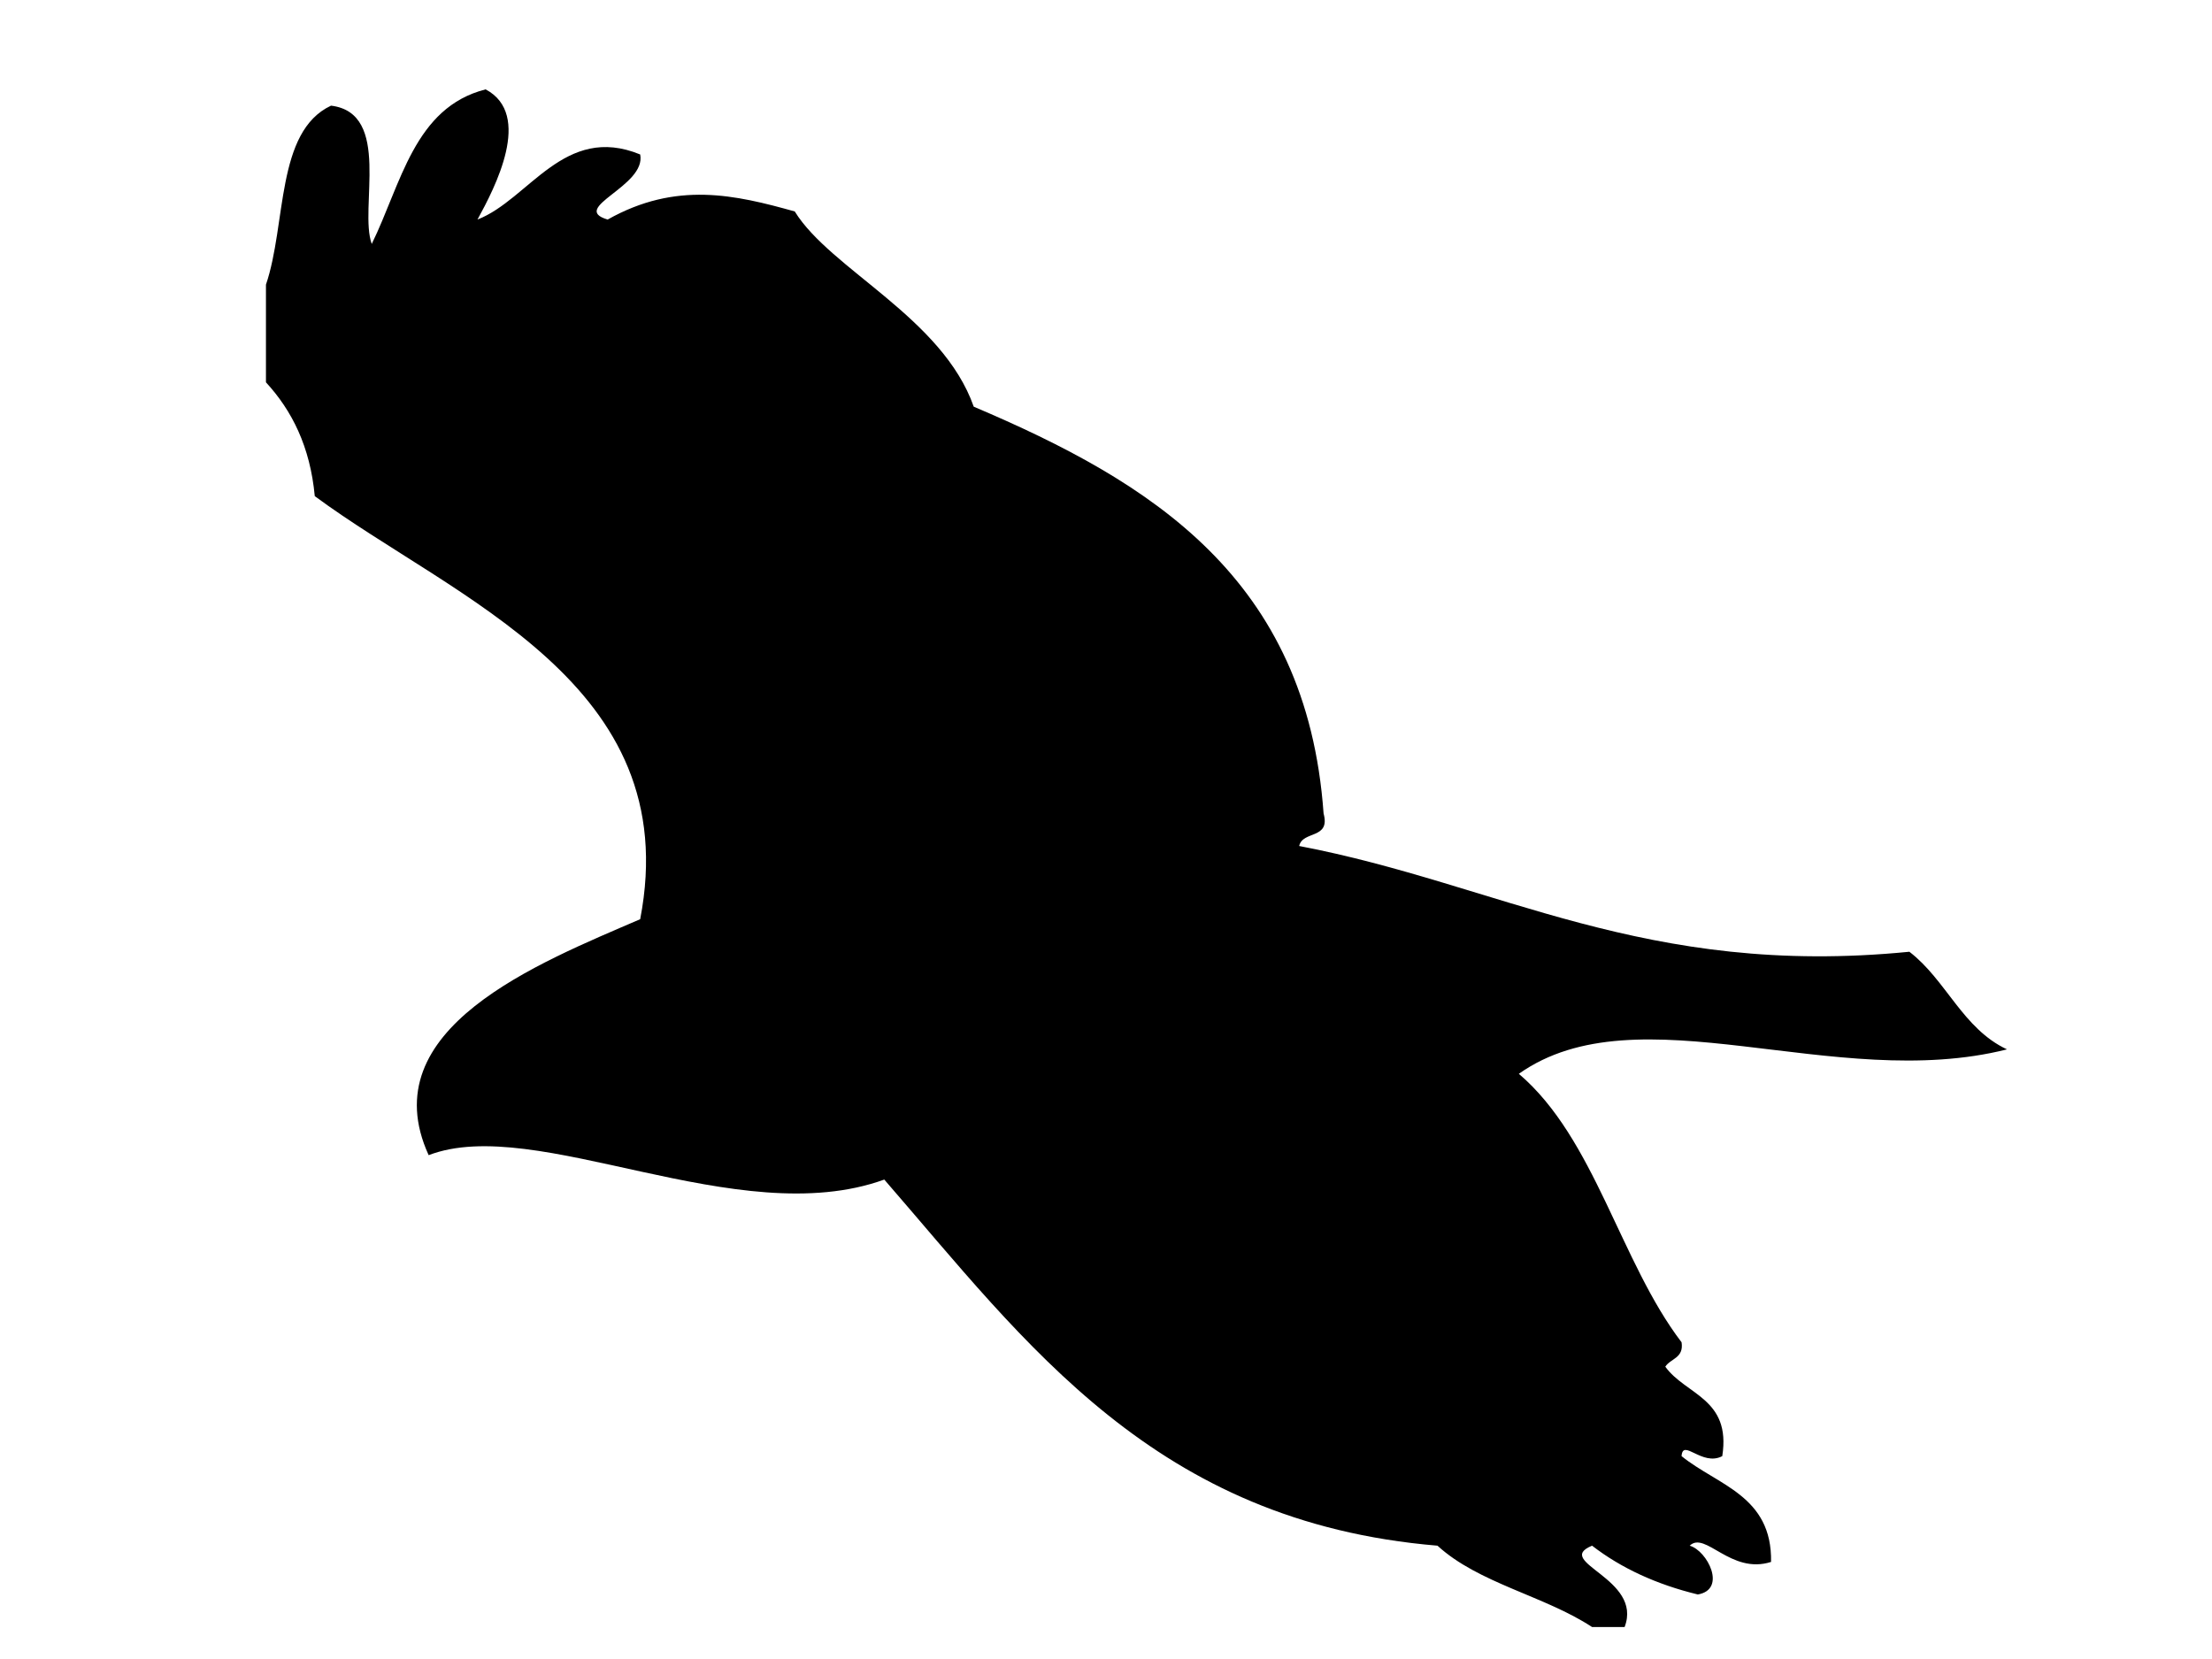 <?xml version="1.0" encoding="utf-8"?>
<!-- Generator: Adobe Illustrator 15.0.2, SVG Export Plug-In . SVG Version: 6.00 Build 0)  -->
<!DOCTYPE svg PUBLIC "-//W3C//DTD SVG 1.0//EN" "http://www.w3.org/TR/2001/REC-SVG-20010904/DTD/svg10.dtd">
<svg version="1.0" id="Layer_1" xmlns:x="http://ns.adobe.com/Extensibility/1.0/" xmlns:i="http://ns.adobe.com/AdobeIllustrator/10.0/" xmlns:graph="http://ns.adobe.com/Graphs/1.0/"
	 xmlns="http://www.w3.org/2000/svg" xmlns:xlink="http://www.w3.org/1999/xlink" x="0px" y="0px" width="800px" height="600px"
	 viewBox="0 0 800 600" enable-background="new 0 0 800 600" xml:space="preserve">
<path fill-rule="evenodd" clip-rule="evenodd" d="M96.186,138.269c0-11.791,0-23.566,0-35.317
	c7.47-21.959,3.522-55.336,23.531-64.741c22.069,2.68,10.044,37.158,14.728,50.02c10.65-21.7,15.373-49.357,41.19-55.907
	c17.174,9.106,3.376,35.55-2.951,47.081c18.646-7.231,31.336-34.823,58.848-23.541c2.325,11.506-25.898,19.351-11.764,23.541
	c24.841-13.994,46.246-8.9,67.666-2.931c12.936,20.99,53.403,38.384,64.734,70.609c64.042,27.189,120.459,61.971,126.522,147.113
	c2.59,9.453-7.611,6.115-8.819,11.771c72.488,13.831,124.896,47.728,220.68,38.25c13.327,10.215,19.26,27.814,35.305,35.305
	c-62.524,15.74-133.348-21.728-176.549,8.839c27.474,23.353,36.673,68.053,58.857,97.099c0.872,5.773-3.976,5.826-5.888,8.821
	c7.394,10.26,23.876,11.421,20.604,32.354c-7.315,3.835-14.288-6.565-14.716,0c12.992,10.55,32.801,14.276,32.361,38.263
	c-14.611,4.647-23.786-11.332-29.423-5.877c6.424,1.828,13.502,15.826,2.938,17.646c-14.992-3.641-27.726-9.535-38.25-17.646
	c-14.257,5.901,18.518,11.784,11.771,29.417c-3.926,0-7.853,0-11.771,0c-17.161-11.279-41.075-15.807-55.901-29.417
	c-102.281-8.561-148.572-73.088-200.079-132.411c-53.057,19.215-125.813-23.792-164.781-8.826
	c-20.93-45.758,39.917-69.537,76.503-85.337c16.484-85.375-67.142-115.662-117.69-153.008
	C112.169,161.506,105.583,148.482,96.186,138.269z"/>
</svg>
